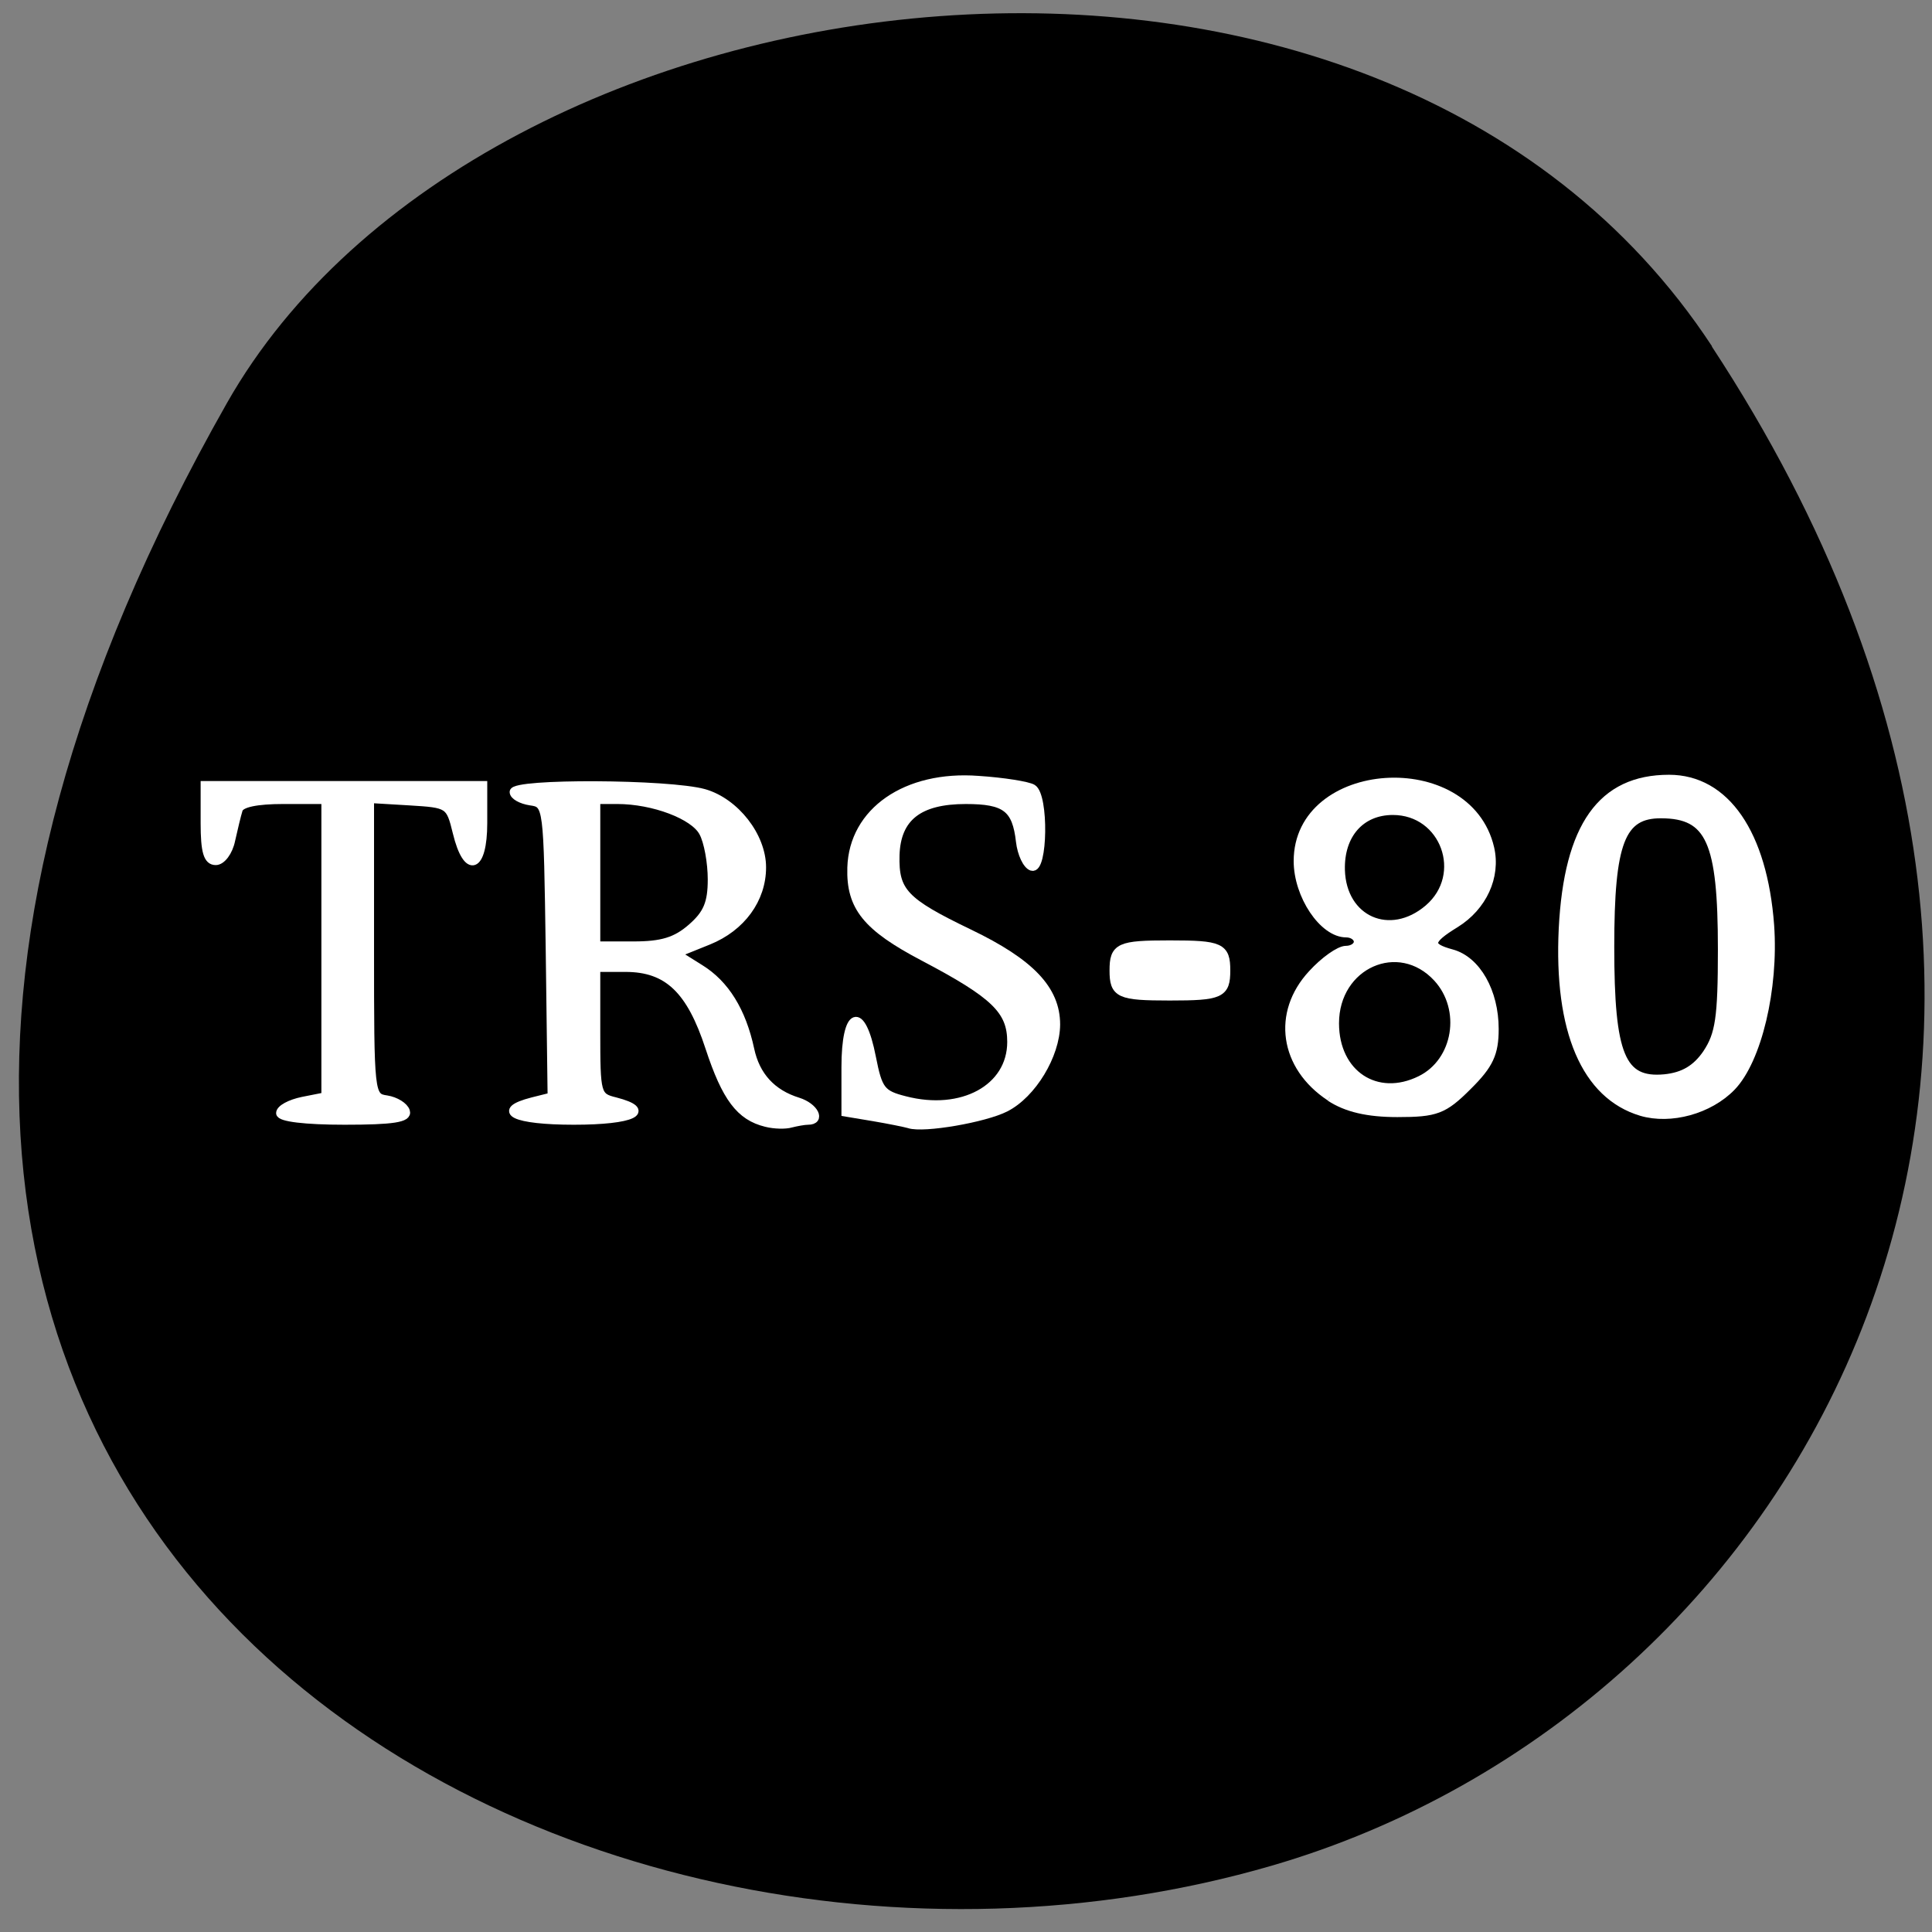 <svg xmlns="http://www.w3.org/2000/svg" viewBox="0 0 32 32"><rect x="0" y="0" width="32" height="32" fill="#808080" stroke="none"/><path d="m 28.355 5.742 c 7.766 11.828 1.5 22.605 -7.293 25.16 c -11.824 3.438 -27.879 -5.598 -17.301 -24.23 c 4.207 -7.402 19.06 -9.363 24.594 -0.938"/><g fill="#fff" stroke="#fff" transform="scale(0.125)"><g stroke-width="1.01"><path d="m 37.09 147.5 c 0 -0.594 1.344 -1.313 3 -1.656 l 3 -0.594 v -39.22 h -5.531 c -3.563 0 -5.656 0.438 -5.906 1.25 c -0.219 0.688 -0.656 2.531 -1 4.063 c -0.313 1.531 -1.25 2.781 -2.063 2.781 c -1.125 0 -1.5 -1.281 -1.5 -5.063 v -5.063 h 36.969 v 5.063 c 0 6.156 -2.188 6.938 -3.563 1.25 c -0.906 -3.719 -1.031 -3.781 -6.188 -4.094 l -5.25 -0.313 v 19.719 c 0 19.469 0.031 19.719 2.188 20.03 c 1.188 0.188 2.344 0.906 2.563 1.594 c 0.313 0.969 -1.75 1.281 -8.156 1.281 c -5.188 0 -8.563 -0.406 -8.563 -1.031"/><path d="m 101.5 148.81 c -3.469 -0.844 -5.344 -3.344 -7.531 -10 c -2.5 -7.656 -5.531 -10.531 -11.09 -10.531 h -3.844 v 8.5 c 0 8.219 0.063 8.531 2.5 9.125 c 5.094 1.313 2.313 2.625 -5.5 2.625 c -7.844 0 -10.594 -1.313 -5.469 -2.625 l 2.5 -0.625 l -0.25 -19.375 c -0.281 -19.219 -0.281 -19.375 -2.531 -19.688 c -1.219 -0.188 -2.25 -0.75 -2.25 -1.281 c 0 -1.281 20.594 -1.188 25.281 0.125 c 4.125 1.188 7.688 5.719 7.688 9.875 c 0 4.219 -2.719 7.969 -7.125 9.75 l -4.188 1.688 l 3.094 1.938 c 3.344 2.063 5.563 5.656 6.656 10.75 c 0.75 3.5 2.875 5.813 6.313 6.875 c 2.188 0.688 3.156 2.594 1.313 2.594 c -0.5 0 -1.5 0.188 -2.25 0.375 c -0.719 0.219 -2.219 0.188 -3.313 -0.094 m -9.906 -25.906 c 2.094 -1.813 2.688 -3.25 2.688 -6.375 c 0 -2.25 -0.5 -5.03 -1.156 -6.219 c -1.188 -2.25 -6.563 -4.281 -11.344 -4.281 h -2.75 v 19.219 h 4.938 c 3.719 0 5.594 -0.563 7.625 -2.344"/><path d="m 120.47 149 c -0.531 -0.156 -2.688 -0.594 -4.719 -0.938 l -3.75 -0.625 v -6.03 c 0 -7.563 2.188 -8.375 3.563 -1.281 c 0.844 4.281 1.25 4.844 4.344 5.625 c 7.563 1.969 14.06 -1.563 14.06 -7.688 c 0 -4.156 -2.156 -6.25 -11.594 -11.219 c -7.563 -3.969 -9.75 -6.656 -9.594 -11.875 c 0.219 -7.469 7.281 -12.375 16.844 -11.656 c 3.375 0.219 6.625 0.75 7.219 1.125 c 1.625 1 1.469 10.969 -0.125 10.438 c -0.688 -0.219 -1.406 -1.75 -1.594 -3.375 c -0.5 -4.406 -1.906 -5.469 -7.156 -5.469 c -6.188 0 -9.125 2.281 -9.281 7.281 c -0.125 4.844 1.125 6.156 9.75 10.313 c 8.125 3.906 11.531 7.469 11.531 12.13 c -0.031 4.063 -3.156 9.25 -6.719 11.06 c -2.75 1.406 -10.844 2.813 -12.781 2.188"/></g><path d="m 147.66 128.59 c 0 3.03 0.656 3.344 7.344 3.344 c 6.719 0 7.375 -0.313 7.375 -3.344 c 0 -3.03 -0.656 -3.344 -7.375 -3.344 c -6.688 0 -7.344 0.313 -7.344 3.344" stroke-width="1.279"/><path d="m 176.22 145.38 c -6.156 -4.063 -7.188 -11.156 -2.375 -16.344 c 1.594 -1.75 3.625 -3.188 4.5 -3.188 c 0.844 0 1.563 -0.469 1.563 -1.063 c 0 -0.594 -0.688 -1.094 -1.531 -1.094 c -3.063 0 -6.438 -5.03 -6.438 -9.594 c 0 -12.938 22.563 -14.469 25.531 -1.719 c 0.875 3.781 -0.969 7.781 -4.594 10.03 c -3.625 2.219 -3.75 3.03 -0.5 3.906 c 3.313 0.906 5.688 5.094 5.688 10.03 c 0 3.25 -0.688 4.75 -3.563 7.594 c -3.188 3.188 -4.219 3.563 -9.344 3.563 c -3.938 0 -6.75 -0.656 -8.938 -2.094 m 12 -2.344 c 4.875 -2.406 6 -9.344 2.219 -13.469 c -5.094 -5.531 -13.531 -1.781 -13.531 6 c 0 6.719 5.5 10.344 11.313 7.469 m 1.031 -22.688 c 5.219 -4.469 2.156 -12.906 -4.688 -12.906 c -4.25 0 -7 3.125 -6.875 7.813 c 0.188 6.625 6.5 9.406 11.563 5.094" stroke-width="1.039"/><path d="m 217.47 147.34 c -7.406 -2.219 -11.06 -10.781 -10.406 -24.281 c 0.688 -13.594 5.156 -19.875 14.09 -19.875 c 7.5 0 12.5 7.25 13.406 19.438 c 0.594 8.375 -1.656 17.844 -5.094 21.406 c -2.969 3.063 -8.094 4.469 -12 3.313 m 8.688 -7.781 c 1.656 -2.5 2 -4.688 2 -13.781 c 0 -14.313 -1.594 -17.844 -8.03 -17.875 c -5.313 -0.031 -6.75 3.656 -6.75 17.563 c 0 14.406 1.469 17.938 7.188 17.406 c 2.5 -0.25 4.188 -1.25 5.594 -3.313" stroke-width="1.047"/></g></svg>